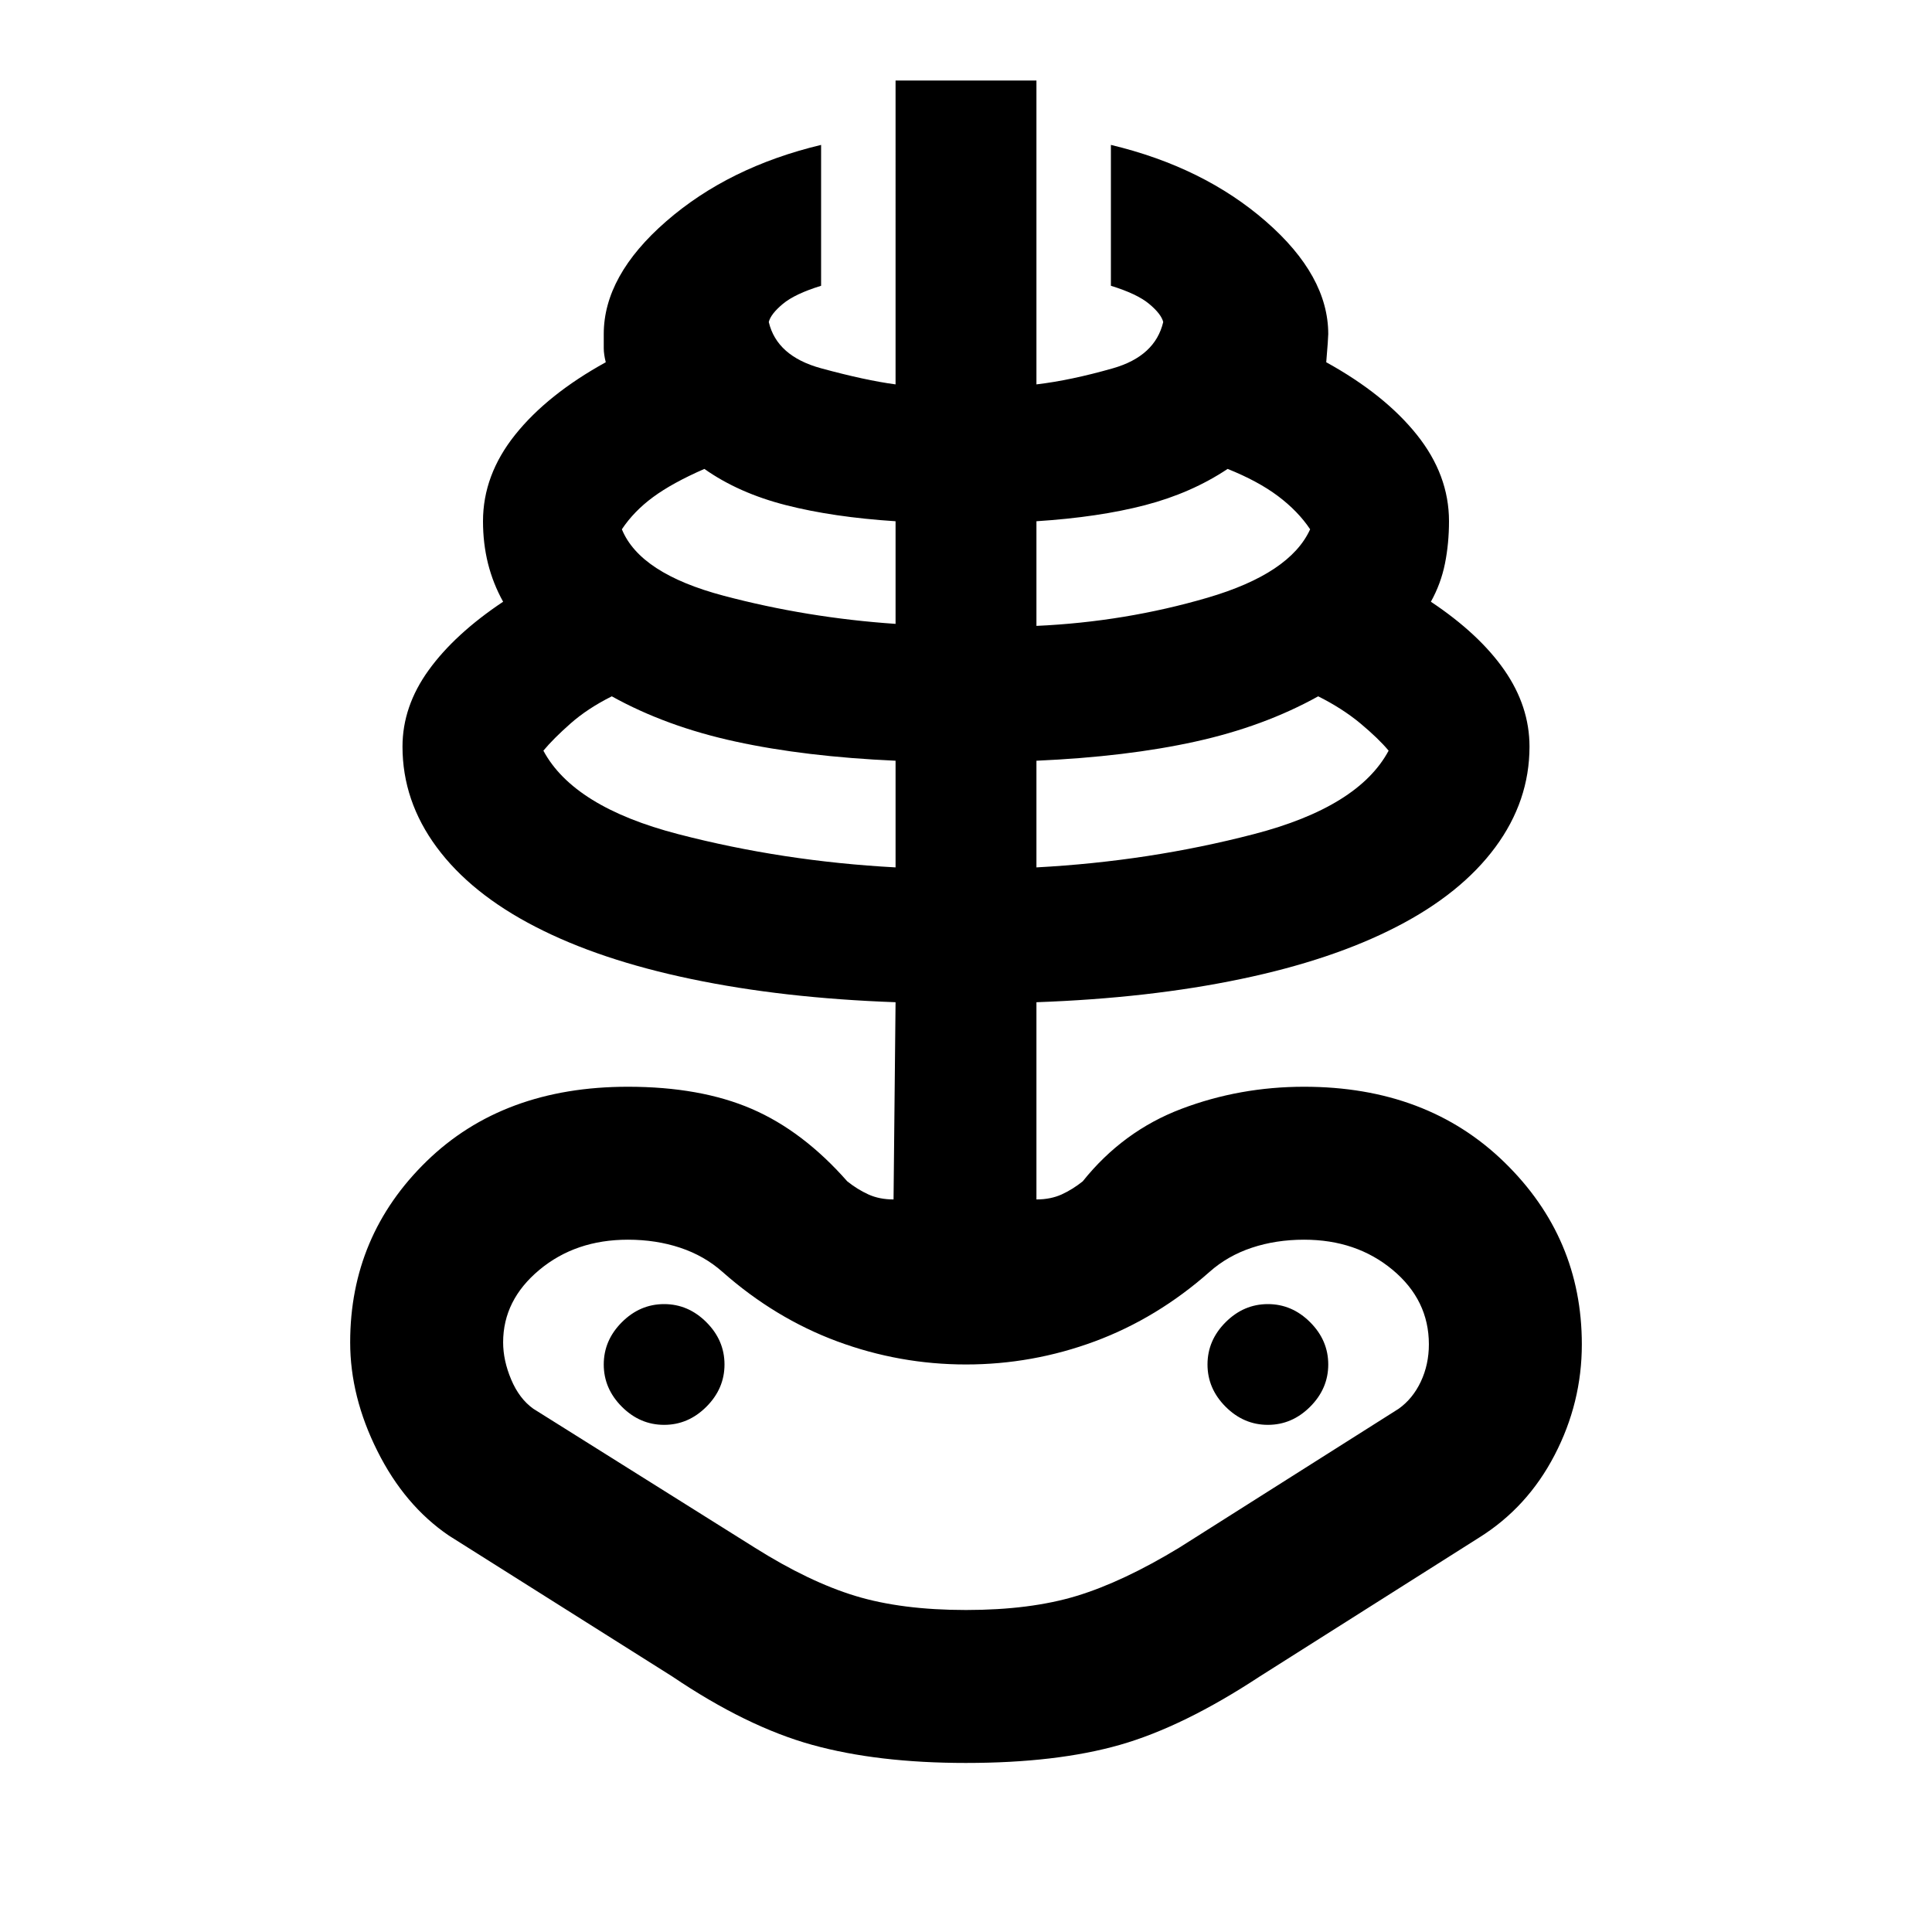 <svg xmlns="http://www.w3.org/2000/svg" height="24" width="24"><path d="M12 21.9q-1.1 0-1.912-.225-.813-.225-1.738-.85l-2.775-1.75q-.55-.375-.887-1.05-.338-.675-.338-1.35 0-1.325.95-2.25t2.5-.925q.9 0 1.538.275.637.275 1.187.9.125.1.263.163.137.062.312.062l.025-2.45q-1.4-.05-2.537-.288-1.138-.237-1.938-.65-.8-.412-1.225-.987Q5 9.95 5 9.275q0-.5.325-.95.325-.45.925-.85Q6.125 7.25 6.062 7 6 6.75 6 6.475 6 5.9 6.4 5.4t1.125-.9Q7.5 4.4 7.5 4.325V4.15q0-.725.775-1.4.775-.675 1.925-.95v1.75q-.325.1-.475.225-.15.125-.175.225.1.425.65.575.55.15.925.2V1h1.75v3.775q.425-.05.95-.2.525-.15.625-.575-.025-.1-.175-.225T13.8 3.55V1.8q1.15.275 1.925.95.775.675.775 1.4 0 .05-.025.35.725.4 1.125.9t.4 1.075q0 .275-.05.525t-.175.475q.6.4.913.85.312.45.312.95 0 .675-.425 1.25t-1.225.987q-.8.413-1.937.65-1.138.238-2.538.288v2.45q.175 0 .313-.062.137-.063.262-.163.5-.625 1.225-.9.725-.275 1.525-.275 1.525 0 2.488.938.962.937.962 2.262 0 .725-.338 1.375-.337.65-.937 1.025l-2.725 1.725q-.95.625-1.737.85-.788.225-1.913.225Zm0-1.9q.8 0 1.375-.175t1.275-.6l2.725-1.725q.175-.125.275-.337.1-.213.1-.463 0-.55-.45-.925t-1.1-.375q-.35 0-.65.1-.3.1-.525.3-.65.575-1.425.863-.775.287-1.6.287-.825 0-1.6-.287-.775-.288-1.425-.863-.225-.2-.525-.3-.3-.1-.65-.1-.65 0-1.1.375-.45.375-.45.9 0 .225.1.462.1.238.275.363l2.75 1.725q.675.425 1.25.6T12 20Zm-.875-9.225V9.45Q10 9.4 9.137 9.212 8.275 9.025 7.6 8.65q-.3.15-.512.337-.213.188-.338.338.375.7 1.675 1.037 1.3.338 2.7.413ZM8.25 17.7q.3 0 .525-.225Q9 17.25 9 16.95q0-.3-.225-.525-.225-.225-.525-.225-.3 0-.525.225-.225.225-.225.525 0 .3.225.525.225.225.525.225Zm2.875-9.95V6.475q-.775-.05-1.362-.2-.588-.15-1.013-.45-.4.175-.637.35-.238.175-.388.4.225.55 1.263.825 1.037.275 2.137.35Zm1.75 3.025q1.4-.075 2.7-.413 1.3-.337 1.675-1.037-.125-.15-.35-.338-.225-.187-.525-.337-.675.375-1.525.562-.85.188-1.975.238Zm0-3q1.1-.05 2.125-.35t1.275-.85q-.15-.225-.4-.413-.25-.187-.625-.337-.45.3-1.025.45-.575.15-1.35.2ZM15.75 17.7q.3 0 .525-.225.225-.225.225-.525 0-.3-.225-.525-.225-.225-.525-.225-.3 0-.525.225-.225.225-.225.525 0 .3.225.525.225.225.525.225Zm-3.75 0Z"/></svg>